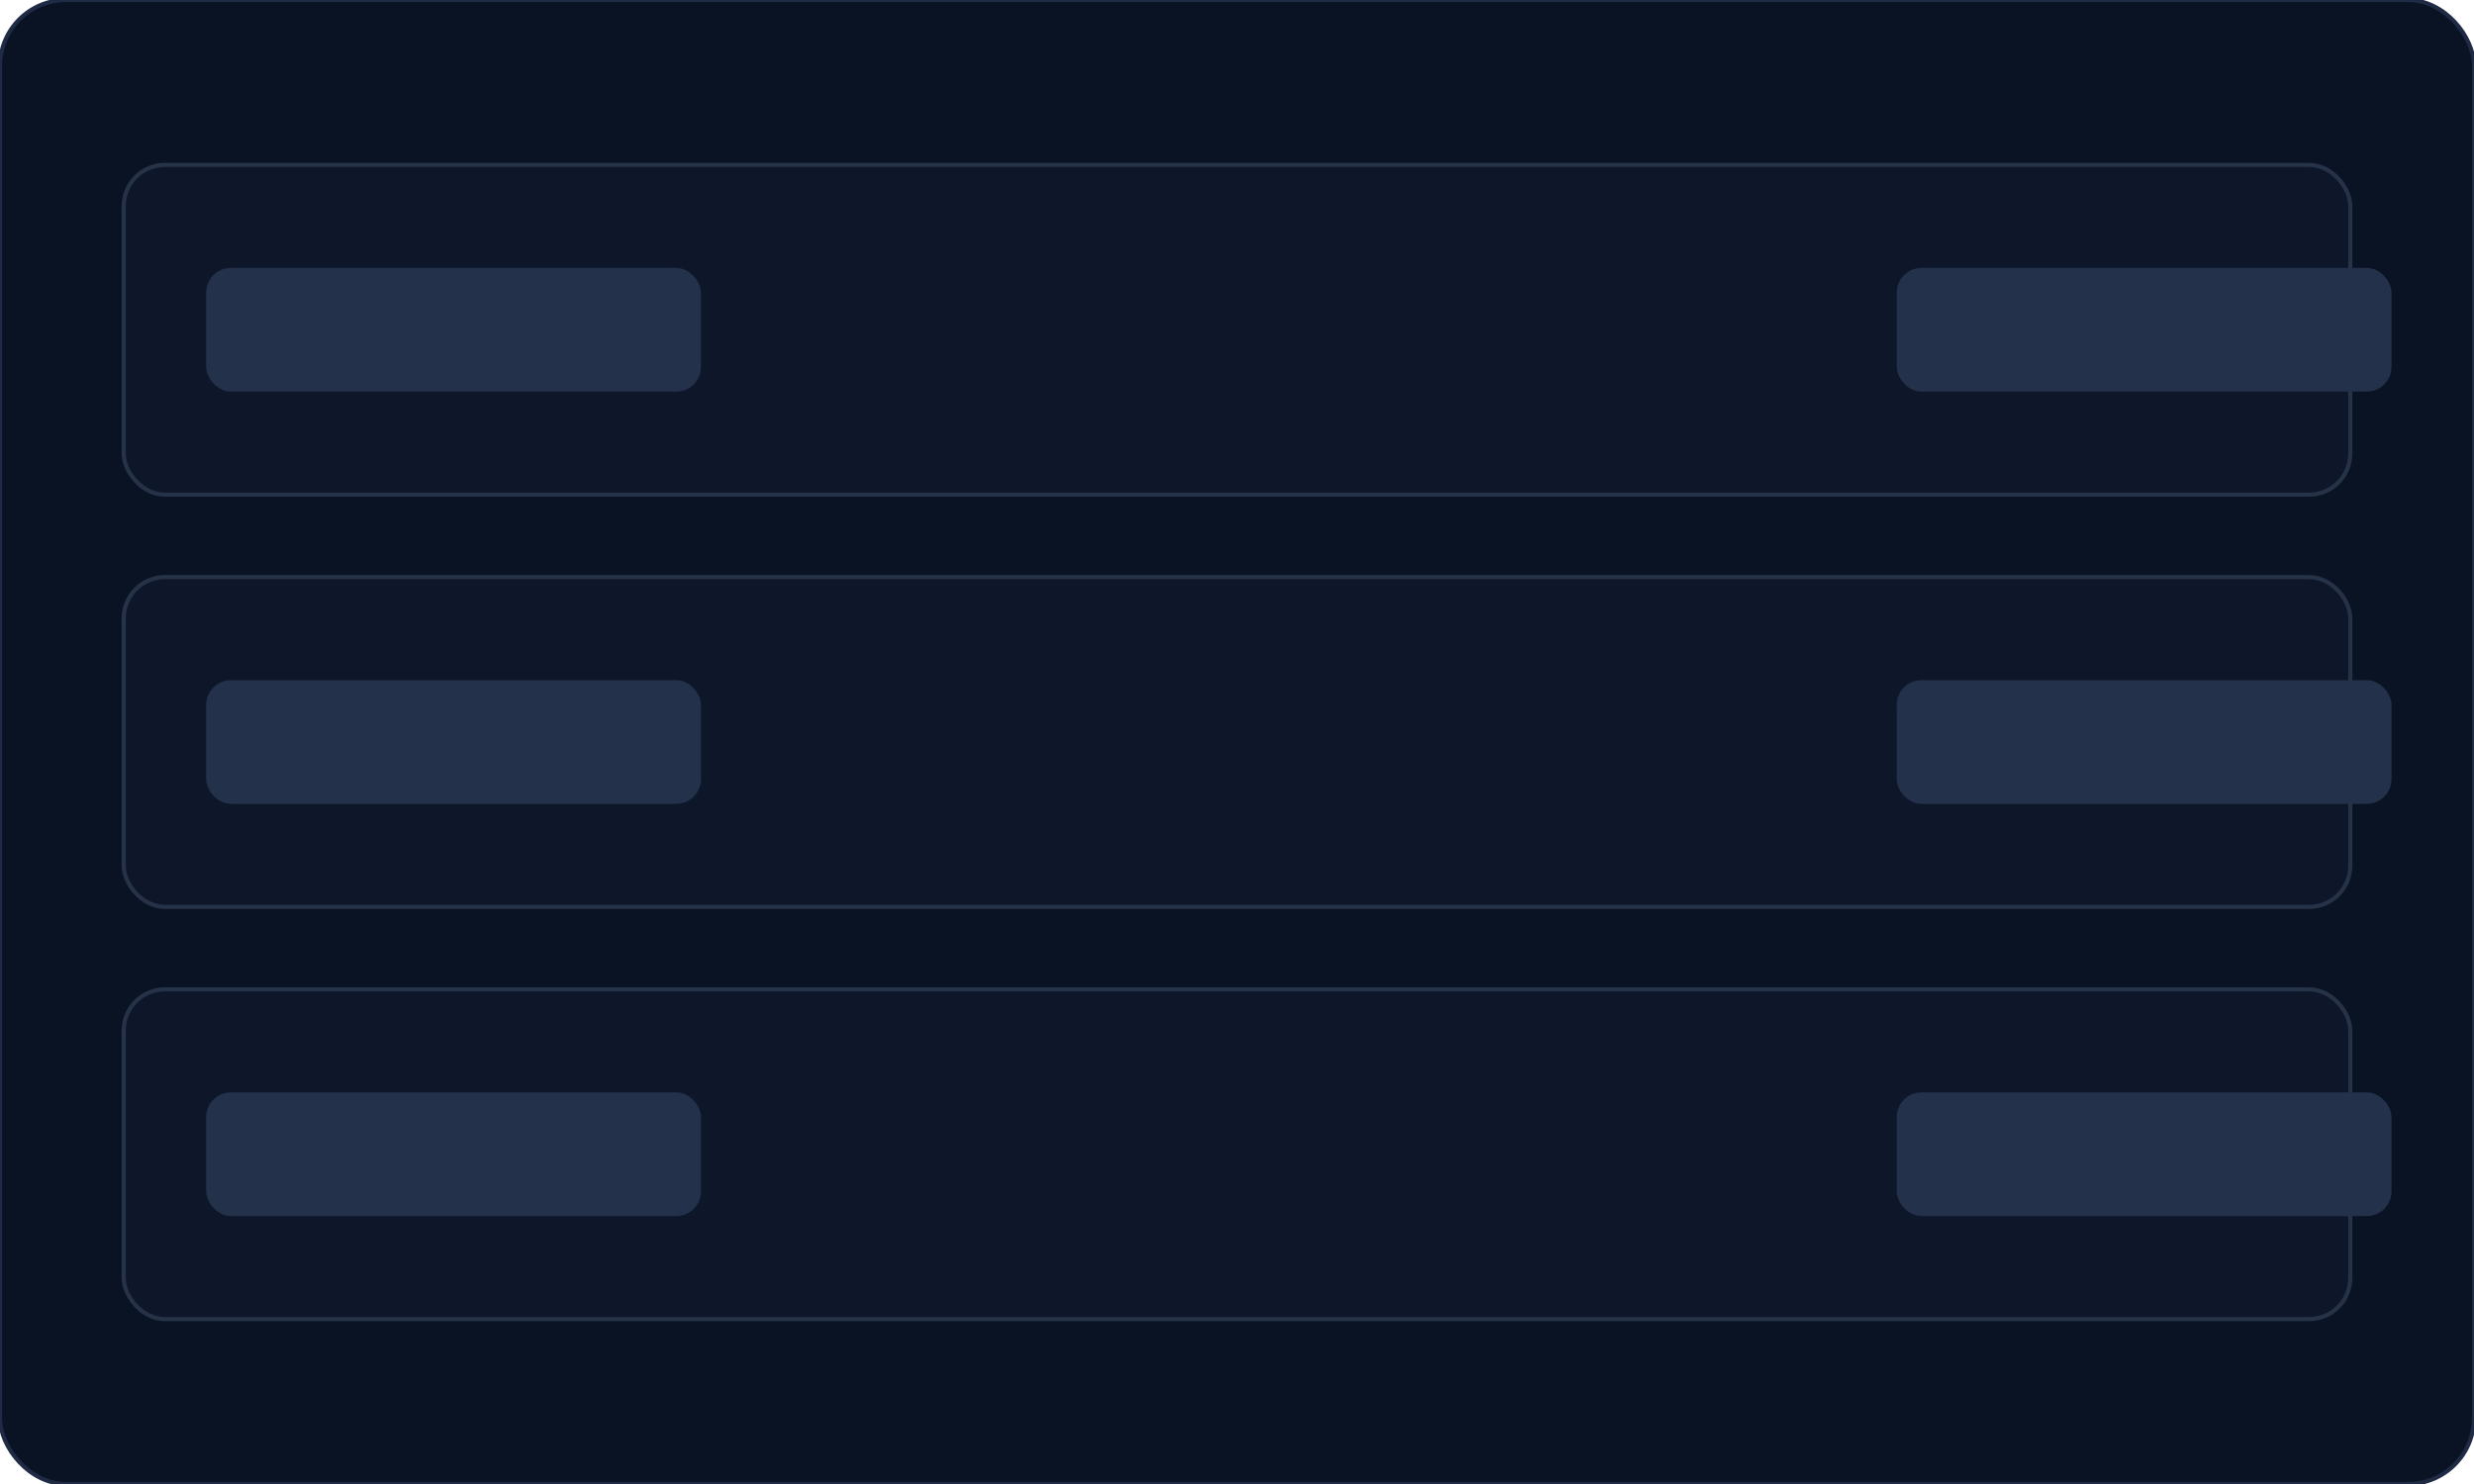 <svg width="600" height="360" viewBox="0 0 600 360" fill="none" xmlns="http://www.w3.org/2000/svg">
  <rect width="600" height="360" rx="16" fill="#0a1323" stroke="#1f2a44"/>
  <rect x="30" y="40" width="540" height="80" rx="10" fill="#0e1729" stroke="#263248"/>
  <rect x="30" y="140" width="540" height="80" rx="10" fill="#0e1729" stroke="#263248"/>
  <rect x="30" y="240" width="540" height="80" rx="10" fill="#0e1729" stroke="#263248"/>
  <rect x="50" y="65" width="120" height="30" rx="6" fill="#23314b"/>
  <rect x="50" y="165" width="120" height="30" rx="6" fill="#23314b"/>
  <rect x="50" y="265" width="120" height="30" rx="6" fill="#23314b"/>
  <rect x="460" y="65" width="120" height="30" rx="6" fill="#23314b"/>
  <rect x="460" y="165" width="120" height="30" rx="6" fill="#23314b"/>
  <rect x="460" y="265" width="120" height="30" rx="6" fill="#23314b"/>
</svg>


